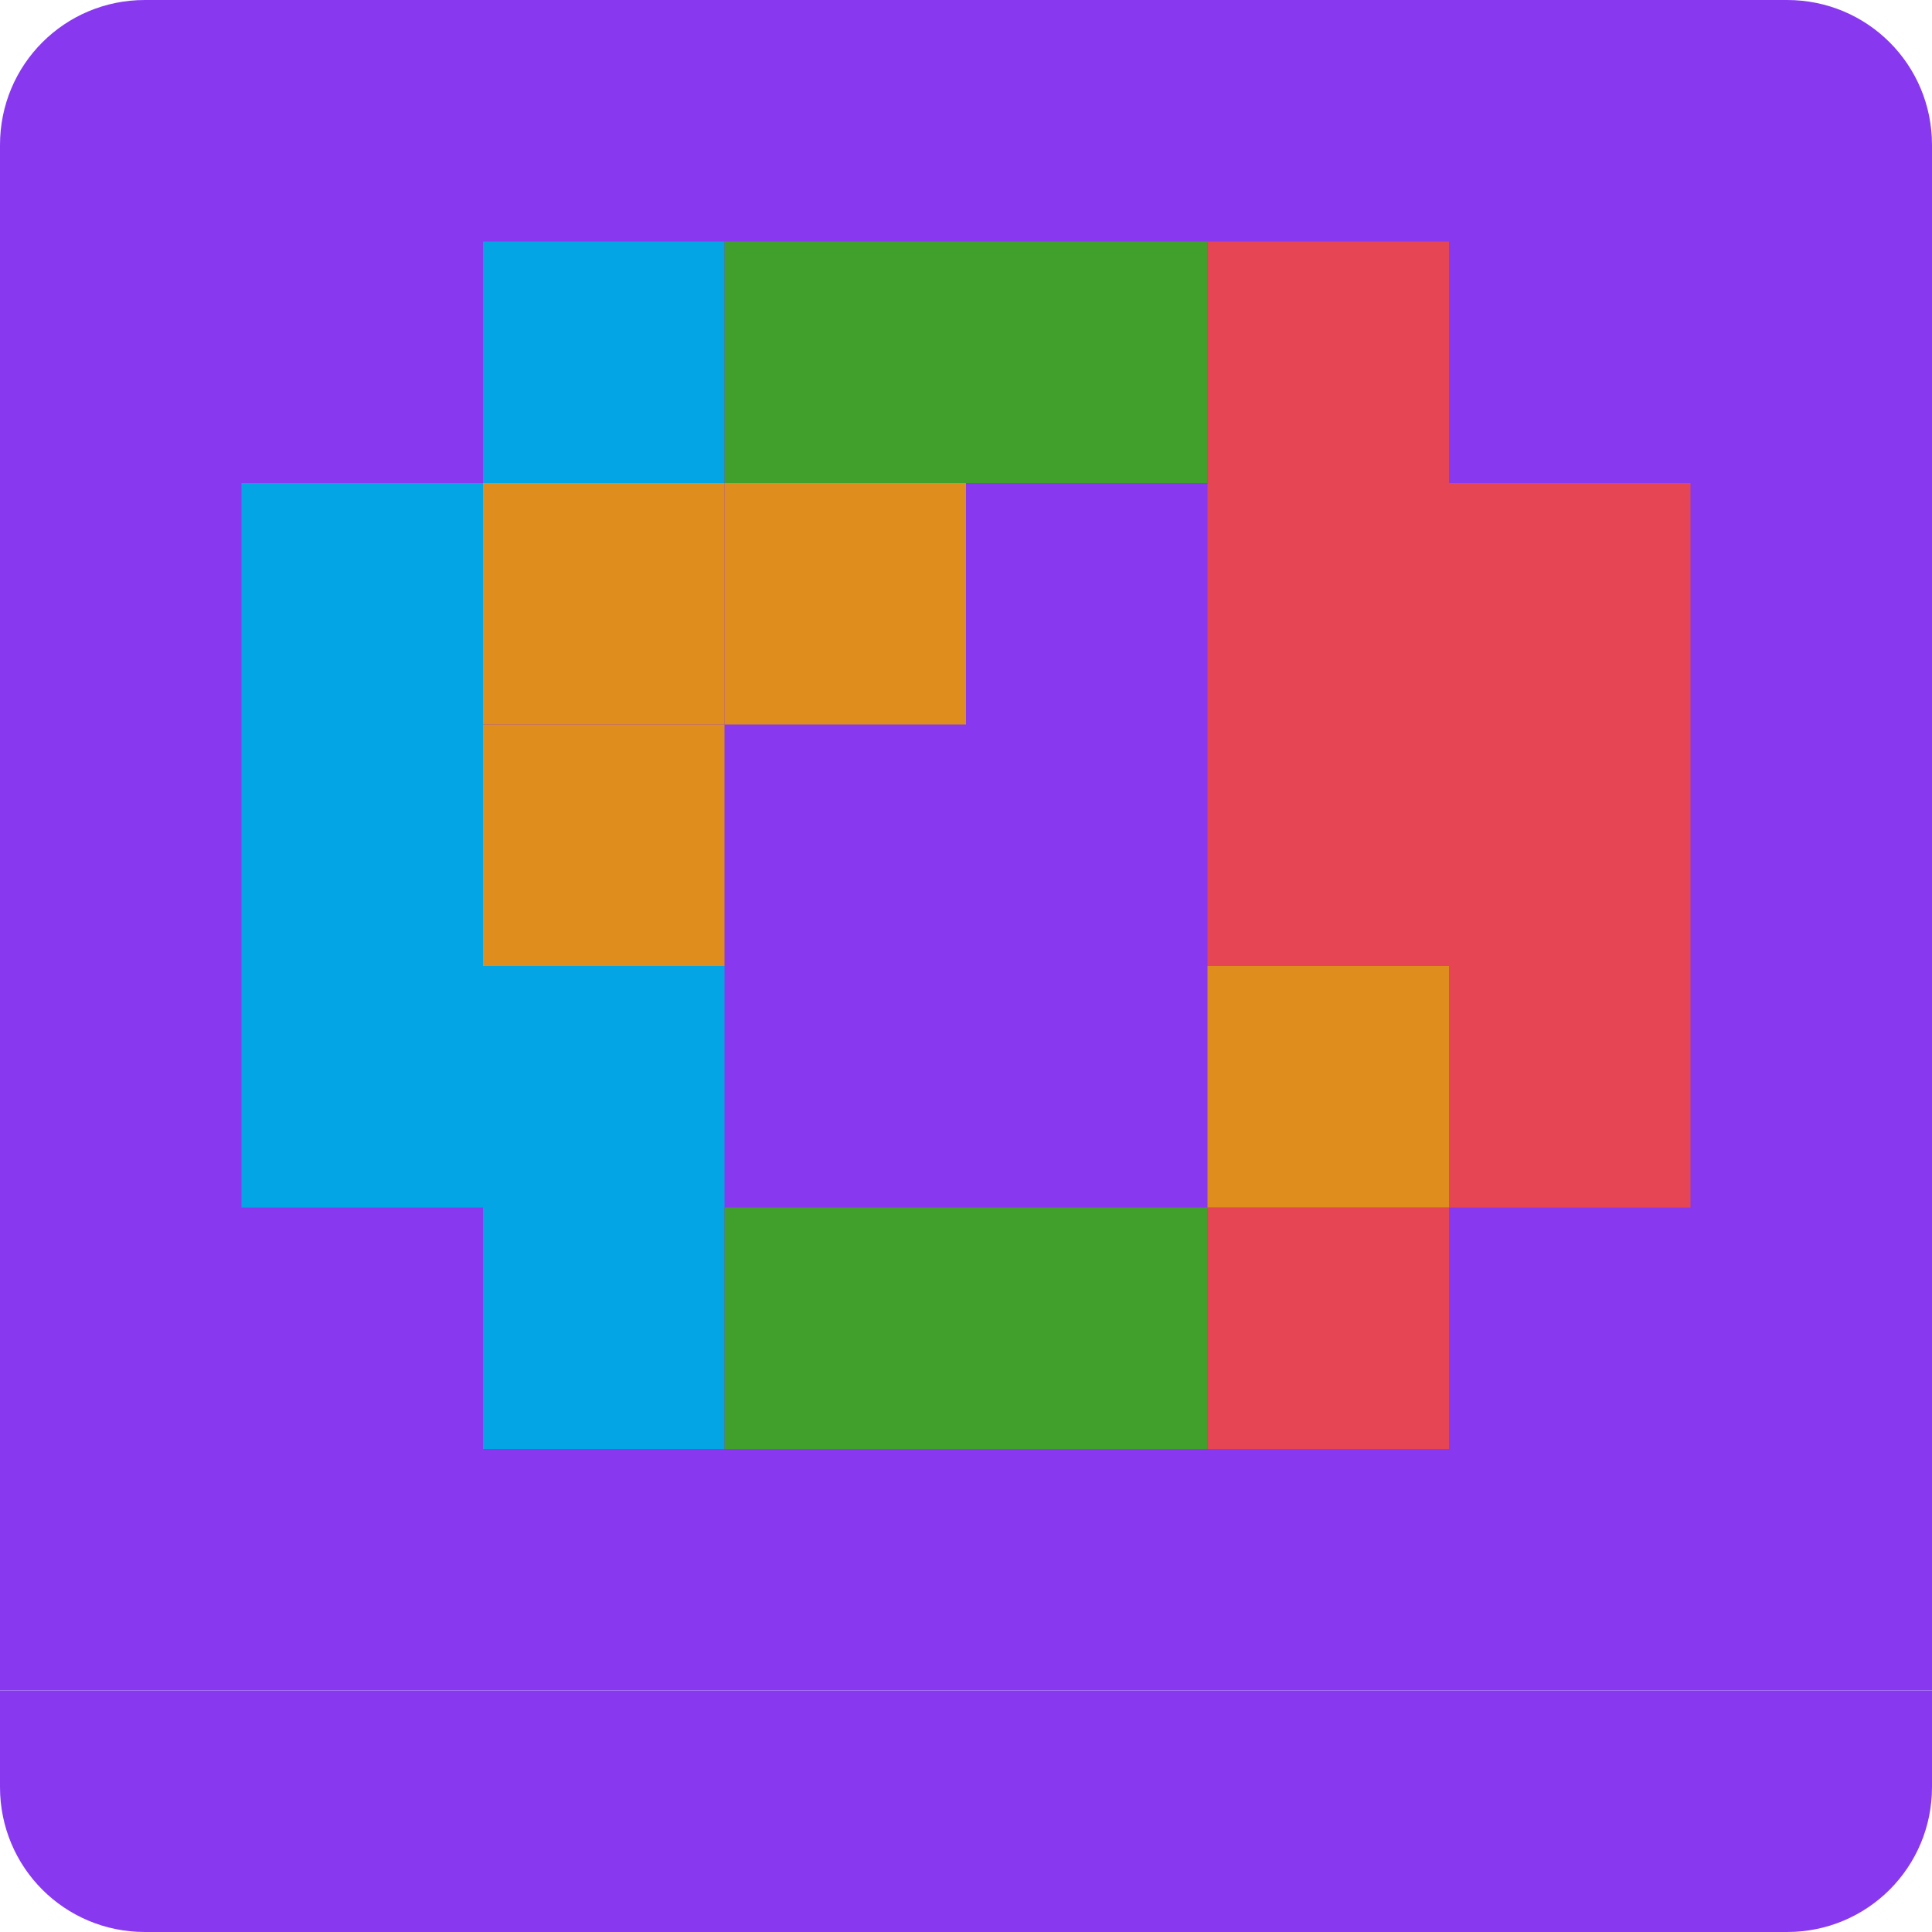<svg xmlns="http://www.w3.org/2000/svg" width="16" height="16" version="1.1">
 <path style="fill:#8839ef" d="M 1.2,0 C 0.535,0 0,0.535 0,1.2 V 7 14 h 8 8 V 1.2 C 16,0.535 15.465,0 14.8,0 H 8 Z"/>
 <path style="fill:#04a5e5" d="M 4,11.2 C 4,10.8 4,10.4 4,10 3.333,10 2.667,10 2,10 2,8 2,6 2,4 2.667,4 3.333,4 4,4 4,3.333 4,2.667 4,2 4.667,2 5.333,2 6,2 6,2.667 6,3.333 6,4 5.333,4 4.667,4 4,4 c 0,1.333 0,2.667 0,4 0.667,0 1.333,0 2,0 0,1.333 0,2.667 0,4 -0.667,0 -1.333,0 -2,0 0,-0.267 0,-0.533 0,-0.8 z"/>
 <path style="fill:#e64553" d="m 10,11.2 c 0,-0.4 0,-0.8 0,-1.2 0.667,0 1.333,0 2,0 0,-0.667 0,-1.333 0,-2 -0.667,0 -1.333,0 -2,0 0,-2 0,-4 0,-6 0.667,0 1.333,0 2,0 0,0.667 0,1.333 0,2 0.667,0 1.333,0 2,0 0,2 0,4 0,6 -0.667,0 -1.333,0 -2,0 0,0.667 0,1.333 0,2 -0.667,0 -1.333,0 -2,0 0,-0.267 0,-0.533 0,-0.8 z"/>
 <path style="fill:#40a02b" d="m 6,11.2 c 0,-0.4 0,-0.8 0,-1.2 1.333,0 2.667,0 4,0 0,0.667 0,1.333 0,2 -1.333,0 -2.667,0 -4,0 0,-0.267 0,-0.533 0,-0.8 z M 6,3 C 6,2.667 6,2.333 6,2 7.333,2 8.667,2 10,2 10,2.667 10,3.333 10,4 8.667,4 7.333,4 6,4 6,3.667 6,3.333 6,3 Z"/>
 <path style="fill:#8839ef" d="m 0,14 v 0.8 C 0,15.465 0.535,16 1.2,16 H 8 14.8 C 15.465,16 16,15.465 16,14.8 V 14 H 8 Z"/>
 <rect style="fill:#df8e1d" width="2" height="2" x="4" y="4"/>
 <rect style="fill:#df8e1d" width="2" height="2" x="6" y="4"/>
 <rect style="fill:#df8e1d" width="2" height="2" x="4" y="6"/>
 <rect style="fill:#df8e1d" width="2" height="2" x="10" y="8"/>
</svg>
